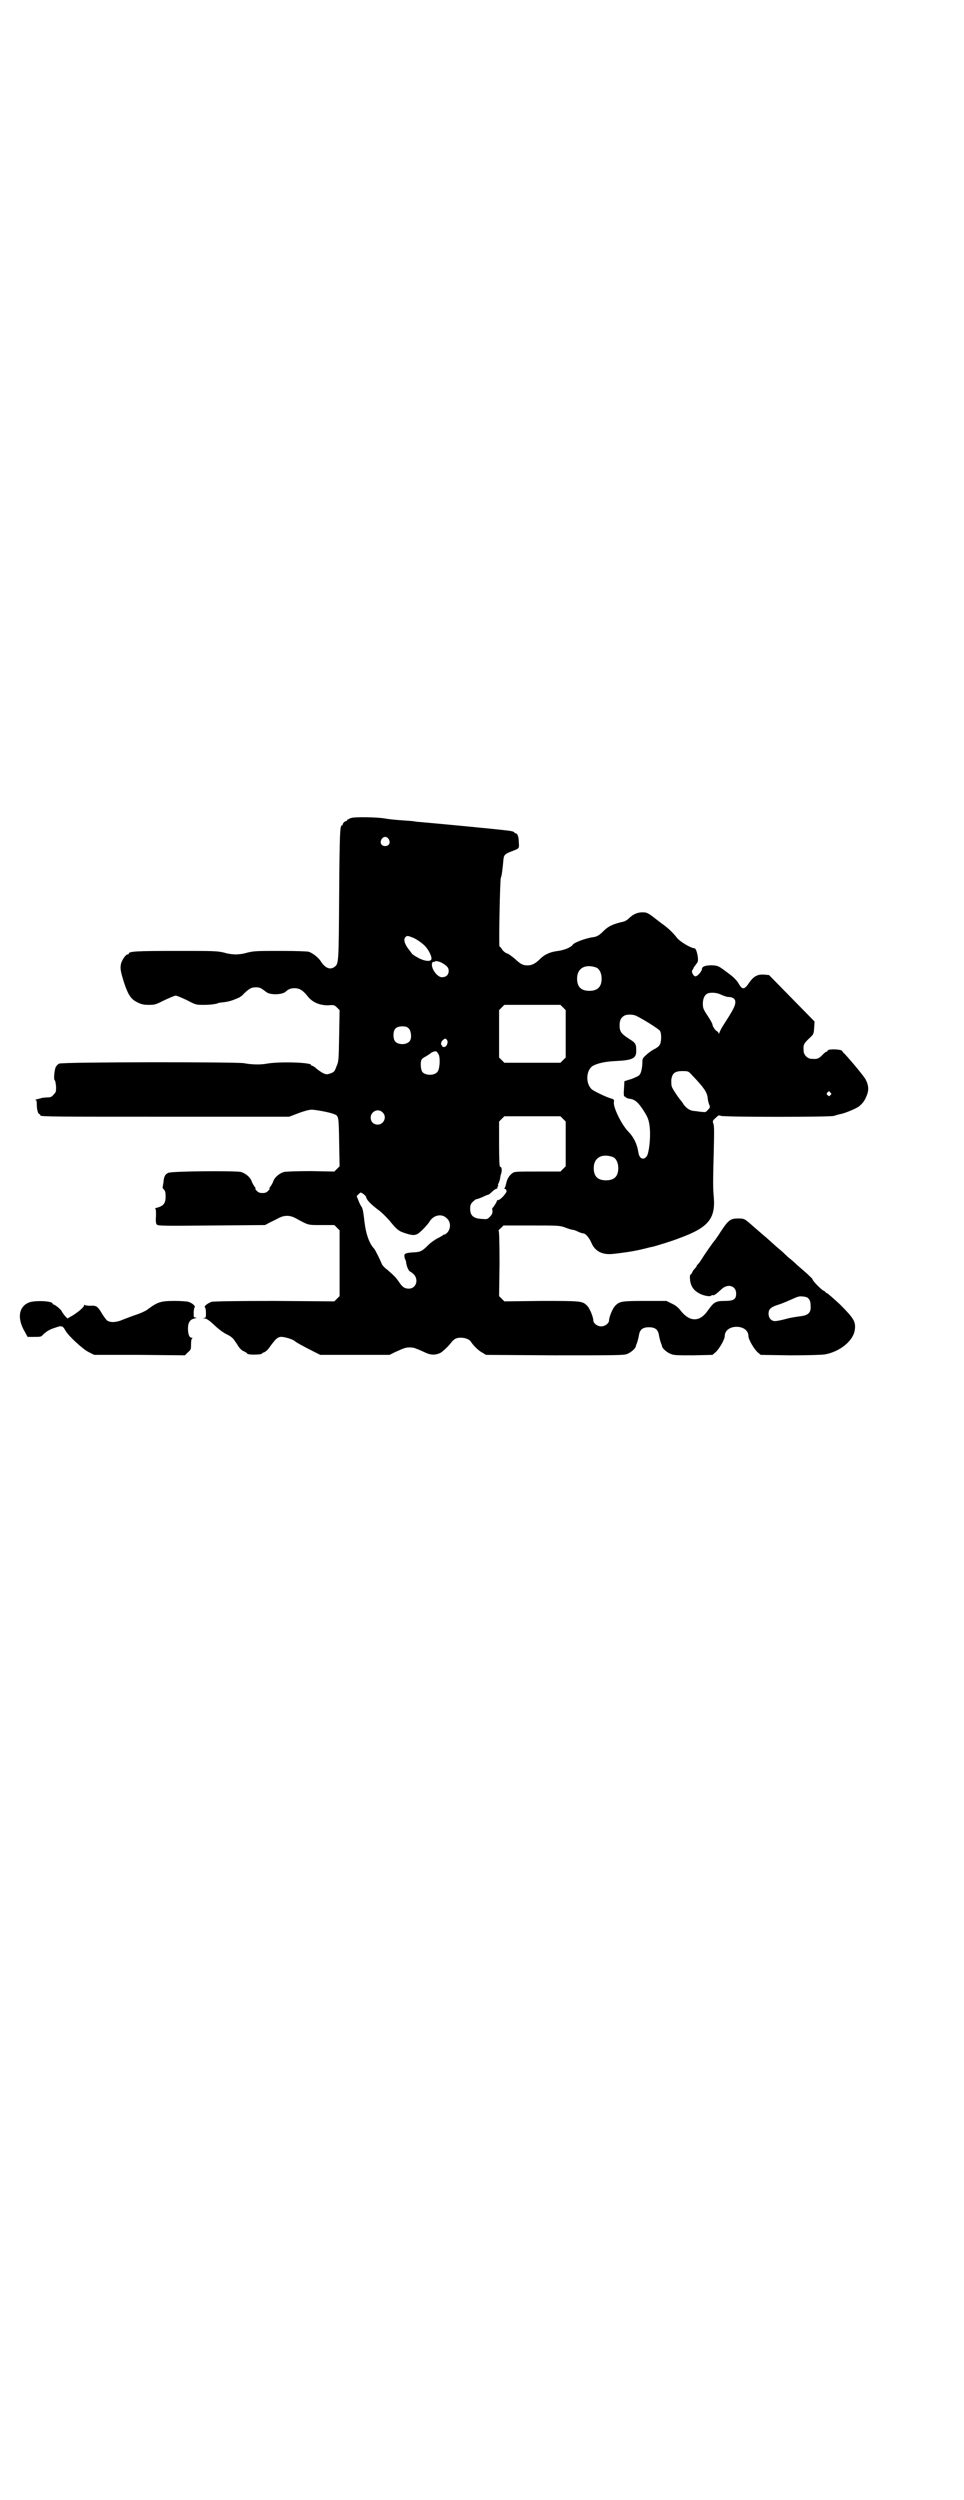 <?xml version="1.0" standalone="no"?>
<!DOCTYPE svg PUBLIC "-//W3C//DTD SVG 20010904//EN"
 "http://www.w3.org/TR/2001/REC-SVG-20010904/DTD/svg10.dtd">
<svg version="1.0" xmlns="http://www.w3.org/2000/svg"
 width="1100pt" height="2850pt" viewBox="0 0 1100 2850"
 preserveAspectRatio="xMidYMid meet">
<g transform="translate(0,2850) scale(0.5,-0.5)"
fill="#000000" stroke="none">
<path d="M801 3835 c-5 -2 -9 -4 -9 -5 0 -1 -1 -2 -2 -2 -3 0 -8 -5 -8 -8 0
-1 -1 -2 -2 -2 -4 0 -5 -18 -6 -157 -1 -155 -1 -158 -10 -165 -10 -8 -22 -4
-33 14 -6 8 -16 16 -26 20 -3 1 -28 2 -64 2 -54 0 -61 0 -77 -4 -9 -3 -21 -4
-26 -4 -5 0 -17 1 -26 4 -17 4 -23 4 -110 4 -90 0 -108 -1 -108 -6 0 -1 -1 -2
-3 -2 -4 0 -13 -13 -15 -22 -2 -10 -1 -17 8 -45 9 -26 15 -35 29 -42 10 -5 15
-6 27 -6 14 0 16 1 36 11 11 5 22 10 25 10 3 0 14 -5 25 -10 21 -11 21 -11 39
-11 16 0 29 2 33 4 1 1 6 1 12 2 11 1 21 4 34 10 3 1 9 5 13 10 12 11 16 14
27 14 10 0 12 -2 24 -11 9 -7 36 -6 44 1 5 5 11 8 20 8 12 0 19 -5 29 -17 11
-15 28 -22 47 -22 14 1 15 1 21 -5 l6 -6 -1 -58 c-1 -55 -1 -59 -6 -70 -4 -11
-5 -13 -13 -16 -9 -3 -10 -3 -17 0 -4 2 -10 6 -15 10 -4 4 -9 7 -10 7 -2 0 -3
1 -3 2 0 6 -73 8 -101 3 -15 -3 -37 -2 -52 1 -14 3 -415 3 -422 -1 -3 -1 -6
-5 -8 -8 -3 -8 -5 -29 -2 -30 1 0 2 -6 3 -14 0 -12 0 -13 -6 -19 -4 -5 -7 -6
-14 -6 -5 0 -10 -1 -12 -1 -2 -1 -7 -2 -11 -3 -4 -1 -6 -2 -4 -2 2 0 3 -2 3
-11 0 -11 3 -21 6 -21 1 0 2 -1 2 -3 0 -3 34 -3 284 -3 l284 0 21 8 c13 5 25
8 30 8 9 0 42 -6 51 -10 11 -4 11 -4 12 -64 l1 -55 -6 -6 -6 -6 -54 1 c-32 0
-56 -1 -61 -2 -10 -3 -20 -11 -24 -20 -1 -4 -4 -9 -6 -12 -3 -4 -4 -6 -3 -6 1
0 0 -2 -3 -5 -4 -4 -7 -5 -13 -5 -6 0 -9 1 -13 5 -3 3 -4 5 -3 5 1 0 0 2 -3 6
-2 3 -5 8 -6 12 -4 9 -14 17 -24 20 -12 3 -159 2 -166 -2 -7 -3 -10 -8 -11
-22 -1 -6 -2 -11 -2 -12 0 0 1 -2 3 -4 3 -3 4 -7 4 -16 0 -14 -4 -21 -18 -25
-5 -1 -8 -3 -6 -3 2 0 2 -4 2 -16 -1 -14 0 -18 2 -20 3 -3 19 -3 125 -2 l122
1 11 6 c6 3 15 7 20 10 6 3 12 5 19 5 7 0 13 -2 19 -5 31 -17 28 -16 60 -16
l29 0 6 -6 6 -6 0 -75 0 -75 -6 -6 -6 -6 -136 1 c-98 0 -138 -1 -144 -2 -9 -3
-19 -11 -15 -13 1 -1 2 -6 2 -12 0 -10 0 -11 -4 -12 -4 0 -4 -1 1 -1 4 0 10
-4 21 -14 9 -9 21 -18 29 -22 9 -4 15 -9 18 -14 3 -4 7 -10 10 -15 3 -4 8 -9
12 -10 4 -2 7 -4 7 -5 0 -1 2 -1 6 -2 11 -1 28 0 28 2 0 1 2 2 5 3 3 1 9 6 14
14 12 16 16 20 23 21 7 1 27 -5 32 -9 3 -3 19 -12 43 -24 l16 -8 79 0 79 0 12
6 c22 10 25 11 34 11 5 0 12 -1 15 -3 4 -1 12 -5 19 -8 14 -7 25 -7 37 -1 6 4
19 16 26 26 1 1 3 3 6 5 9 6 30 3 36 -5 6 -10 20 -23 27 -26 l8 -5 157 -1
c138 0 158 0 165 3 8 3 19 12 20 17 0 2 2 6 3 9 1 3 3 10 4 16 2 14 9 19 23
19 14 0 21 -5 23 -19 1 -6 3 -13 4 -16 1 -3 3 -7 3 -9 1 -5 12 -14 20 -17 7
-3 16 -3 51 -3 l44 1 7 6 c8 7 21 29 21 37 0 12 11 21 27 21 16 0 27 -9 27
-21 0 -8 13 -30 21 -37 l7 -6 67 -1 c43 0 71 1 79 2 35 6 67 32 69 58 2 17 -3
25 -34 56 -15 14 -29 26 -30 26 -2 0 -3 1 -3 2 0 1 -2 2 -4 3 -5 2 -26 23 -26
27 0 1 -6 6 -12 12 -7 6 -17 15 -23 20 -5 5 -13 12 -17 15 -4 3 -8 7 -9 8 -1
1 -9 9 -18 16 -9 8 -17 15 -19 17 -2 2 -9 8 -15 13 -7 6 -16 14 -22 19 -19 17
-20 18 -34 18 -19 0 -23 -3 -46 -39 -3 -4 -6 -9 -7 -10 -4 -4 -24 -33 -29 -41
-3 -5 -7 -11 -9 -13 -2 -2 -4 -4 -4 -5 0 -1 -2 -4 -5 -7 -3 -3 -5 -7 -5 -7 0
-1 -1 -3 -3 -5 -3 -2 -3 -5 -2 -15 2 -13 8 -22 21 -29 9 -5 25 -8 27 -5 1 1 3
2 4 1 3 -1 9 4 21 15 14 12 32 6 32 -11 0 -13 -5 -17 -26 -17 -21 0 -25 -3
-38 -21 -18 -27 -41 -28 -62 -2 -6 8 -12 13 -21 17 l-12 6 -49 0 c-54 0 -58
-1 -68 -11 -6 -6 -14 -26 -14 -33 0 -7 -9 -14 -18 -14 -9 0 -18 7 -18 14 0 7
-8 27 -14 33 -11 11 -13 11 -105 11 l-84 -1 -6 6 -6 6 1 75 c0 53 -1 74 -2 74
-1 0 1 3 5 6 l6 6 64 0 c63 0 64 0 78 -5 7 -3 15 -5 17 -5 2 0 7 -2 11 -4 4
-2 10 -4 12 -4 5 0 13 -9 18 -20 8 -20 24 -29 48 -27 20 2 49 6 69 11 9 2 19
5 21 5 10 2 51 15 63 20 66 24 83 44 79 93 -2 23 -2 33 0 110 1 39 1 54 -1 58
-2 6 -2 7 5 13 6 6 7 7 12 5 7 -3 254 -3 259 0 2 1 9 3 14 4 11 2 37 13 43 18
8 7 12 12 16 22 6 13 6 24 -1 38 -3 7 -35 45 -49 60 -2 1 -4 4 -5 6 -2 4 -32
5 -33 1 -1 -2 -2 -3 -3 -3 -2 0 -6 -4 -10 -8 -8 -8 -11 -9 -24 -8 -9 0 -18 9
-18 18 -1 14 0 16 11 27 12 11 12 11 13 25 l1 15 -52 53 -52 53 -12 1 c-14 1
-23 -4 -33 -18 -11 -17 -16 -17 -24 -3 -4 7 -10 14 -25 25 -19 14 -21 16 -32
17 -17 1 -27 -2 -27 -8 0 -5 -10 -17 -15 -17 -4 0 -10 10 -7 14 1 2 3 4 3 6 2
3 4 5 8 11 5 4 -1 33 -6 33 -8 0 -35 16 -41 25 -6 8 -18 20 -29 28 -6 4 -17
13 -25 19 -12 9 -15 10 -24 10 -12 0 -22 -5 -31 -14 -3 -3 -8 -6 -11 -7 -23
-5 -35 -10 -46 -21 -11 -11 -16 -14 -27 -15 -17 -3 -41 -12 -44 -17 -4 -6 -19
-12 -33 -14 -17 -2 -29 -7 -39 -16 -12 -12 -20 -17 -31 -17 -11 0 -16 3 -29
15 -6 5 -14 11 -17 12 -4 1 -9 5 -12 9 -2 4 -5 7 -6 7 -2 0 1 153 3 157 2 3 4
20 6 42 1 9 3 12 16 17 21 8 20 7 19 21 0 13 -3 21 -7 21 -2 0 -3 1 -3 2 0 2
-9 4 -21 5 -13 2 -171 17 -185 18 -7 1 -16 1 -20 2 -4 1 -19 2 -34 3 -15 1
-31 3 -36 4 -17 3 -68 4 -77 1z m86 -48 c5 -8 1 -16 -8 -16 -9 0 -13 8 -8 16
2 3 5 5 8 5 3 0 6 -2 8 -5z m53 -224 c8 -2 25 -14 31 -21 9 -10 16 -26 13 -30
-3 -5 -17 -3 -31 5 -7 4 -13 8 -13 9 0 0 -3 4 -6 8 -10 12 -14 24 -9 29 3 4 6
4 15 0z m68 -58 c11 -6 16 -11 16 -18 0 -10 -6 -15 -16 -15 -12 1 -27 24 -21
34 1 1 2 2 3 1 1 -1 2 0 2 0 0 3 8 2 16 -2z m353 -11 c7 -3 12 -13 12 -25 0
-19 -9 -28 -28 -28 -19 0 -28 9 -28 28 0 24 19 34 44 25z m285 -62 c5 -2 12
-5 16 -5 11 0 17 -5 16 -13 0 -7 -5 -17 -27 -51 -4 -6 -8 -14 -9 -17 -1 -3 -2
-4 -2 -2 0 2 -2 4 -4 5 -3 1 -10 11 -10 15 0 2 -5 11 -11 20 -10 15 -11 18
-11 28 0 11 4 20 11 23 7 3 22 2 31 -3z m-361 -29 l6 -6 0 -54 0 -54 -6 -6 -6
-6 -64 0 -64 0 -6 6 -6 6 0 54 0 54 6 6 6 6 64 0 64 0 6 -6z m167 -19 c20 -10
51 -30 54 -34 4 -6 4 -26 -1 -33 -1 -2 -7 -7 -12 -9 -4 -2 -13 -8 -18 -13 -8
-7 -9 -9 -9 -16 0 -13 -3 -27 -7 -30 -1 -2 -10 -6 -18 -9 l-16 -5 -1 -18 c-1
-12 0 -17 1 -17 2 0 3 -1 3 -2 1 -1 4 -2 8 -3 11 -1 18 -6 28 -20 15 -22 17
-28 19 -47 2 -24 -2 -57 -7 -64 -7 -10 -17 -6 -19 8 -3 20 -11 36 -24 49 -15
16 -34 55 -32 66 1 6 0 7 -8 9 -10 3 -37 16 -42 20 -15 13 -14 44 2 54 11 6
29 10 54 11 37 2 45 6 45 23 0 16 -1 18 -17 28 -17 11 -21 16 -21 30 0 13 4
19 12 23 7 3 20 2 26 -1z m-519 -29 c5 -5 7 -20 3 -27 -3 -6 -13 -10 -23 -8
-11 2 -15 8 -15 20 0 14 6 20 20 20 8 0 11 -1 15 -5z m87 -26 c4 -5 -1 -17 -7
-16 -3 0 -4 1 -4 1 1 1 0 2 -1 3 -3 2 -1 9 3 12 5 4 6 4 9 0z m-19 -33 c4 -7
3 -34 -3 -40 -7 -9 -28 -8 -34 0 -4 5 -5 22 -2 28 1 2 6 6 11 8 4 3 8 5 9 6 1
2 10 6 13 5 1 0 4 -3 6 -7z m579 -48 c27 -28 33 -38 35 -50 0 -5 2 -12 3 -15
3 -7 3 -8 -3 -14 -4 -5 -6 -5 -13 -4 -5 0 -13 2 -18 2 -10 1 -17 6 -24 15 -2
4 -6 9 -8 11 -7 9 -18 26 -19 30 -1 3 -1 10 -1 15 2 15 8 20 25 20 14 0 14 0
23 -10z m315 -39 c3 -3 3 -3 0 -6 -3 -3 -3 -3 -6 0 -3 2 -3 3 -1 6 4 4 4 4 7
0z m-1022 -45 c11 -10 3 -28 -11 -28 -9 0 -16 6 -16 16 0 14 17 22 27 12z
m412 -15 l6 -6 0 -51 0 -51 -6 -6 -6 -6 -52 0 c-50 0 -53 0 -58 -4 -8 -6 -12
-14 -14 -24 -1 -4 -2 -8 -3 -9 -2 -1 -1 -2 1 -3 2 0 3 -3 3 -5 0 -4 -14 -20
-19 -20 -2 0 -3 -1 -3 -2 0 -2 -8 -15 -10 -16 -1 0 -1 -3 0 -7 0 -5 -1 -8 -6
-13 -6 -6 -6 -6 -19 -5 -19 1 -26 8 -26 23 0 8 1 11 6 16 3 3 7 6 8 6 3 0 13
4 21 8 2 1 5 2 6 2 1 0 5 3 9 7 4 4 9 7 11 7 1 0 2 1 1 1 0 1 0 3 1 4 1 2 2 3
1 3 -1 0 -1 1 0 3 2 2 5 13 5 17 0 1 1 4 2 7 2 8 1 15 -3 15 -1 0 -2 14 -2 51
l0 52 6 6 6 6 64 0 64 0 6 -6z m114 -87 c7 -3 12 -13 12 -25 0 -19 -9 -28 -28
-28 -19 0 -28 9 -28 28 0 24 19 34 44 25z m-563 -93 c2 -6 12 -16 28 -28 6 -4
17 -15 25 -24 17 -21 21 -24 37 -29 16 -5 21 -5 29 0 8 6 22 21 26 28 9 14 28
18 39 6 9 -8 9 -23 1 -32 -3 -3 -6 -5 -7 -5 -1 1 -2 0 -3 -1 -1 -1 -6 -4 -12
-7 -6 -3 -16 -10 -21 -15 -14 -14 -18 -16 -30 -17 -22 -1 -26 -3 -25 -9 0 -3
1 -6 2 -8 1 -1 2 -5 2 -8 2 -10 6 -18 9 -19 2 -1 6 -4 9 -7 11 -13 4 -32 -12
-32 -10 0 -15 4 -23 16 -7 10 -10 13 -26 27 -7 5 -12 11 -13 14 -3 8 -14 30
-17 34 -11 11 -19 34 -22 60 -3 25 -4 31 -7 36 -2 2 -5 9 -7 14 l-4 10 5 5 c4
4 4 4 10 0 3 -2 7 -6 7 -9z m1010 -231 c3 -3 4 -9 4 -16 1 -15 -6 -21 -24 -23
-7 -1 -22 -3 -32 -6 -11 -3 -22 -5 -25 -5 -9 0 -15 7 -15 17 0 10 5 15 21 20
7 2 19 7 28 11 20 9 20 9 31 8 6 -1 10 -2 12 -6z"/>
<path d="M65 2730 c-23 -10 -26 -37 -8 -67 l6 -11 15 0 c15 0 16 0 21 6 8 7
14 11 27 15 14 5 17 5 23 -6 7 -13 41 -44 54 -50 l12 -6 103 0 104 -1 7 7 c7
6 7 7 7 19 0 7 1 12 3 13 1 0 1 1 -1 1 -6 0 -9 8 -9 21 0 14 5 21 15 23 5 1 5
2 3 2 -5 0 -5 1 -5 11 0 5 1 11 2 12 3 3 -5 10 -14 13 -4 1 -18 2 -31 2 -32 0
-39 -2 -63 -20 -4 -3 -15 -8 -24 -11 -9 -3 -22 -8 -30 -11 -15 -7 -29 -8 -37
-3 -2 1 -7 8 -11 14 -11 19 -14 21 -28 20 -7 0 -12 1 -13 2 0 1 -1 1 -1 -1 0
-4 -15 -17 -31 -26 l-7 -4 -6 6 c-3 4 -6 8 -7 10 -1 4 -16 16 -19 16 -1 0 -2
1 -2 2 0 6 -42 8 -55 2z"/>
</g>
</svg>
